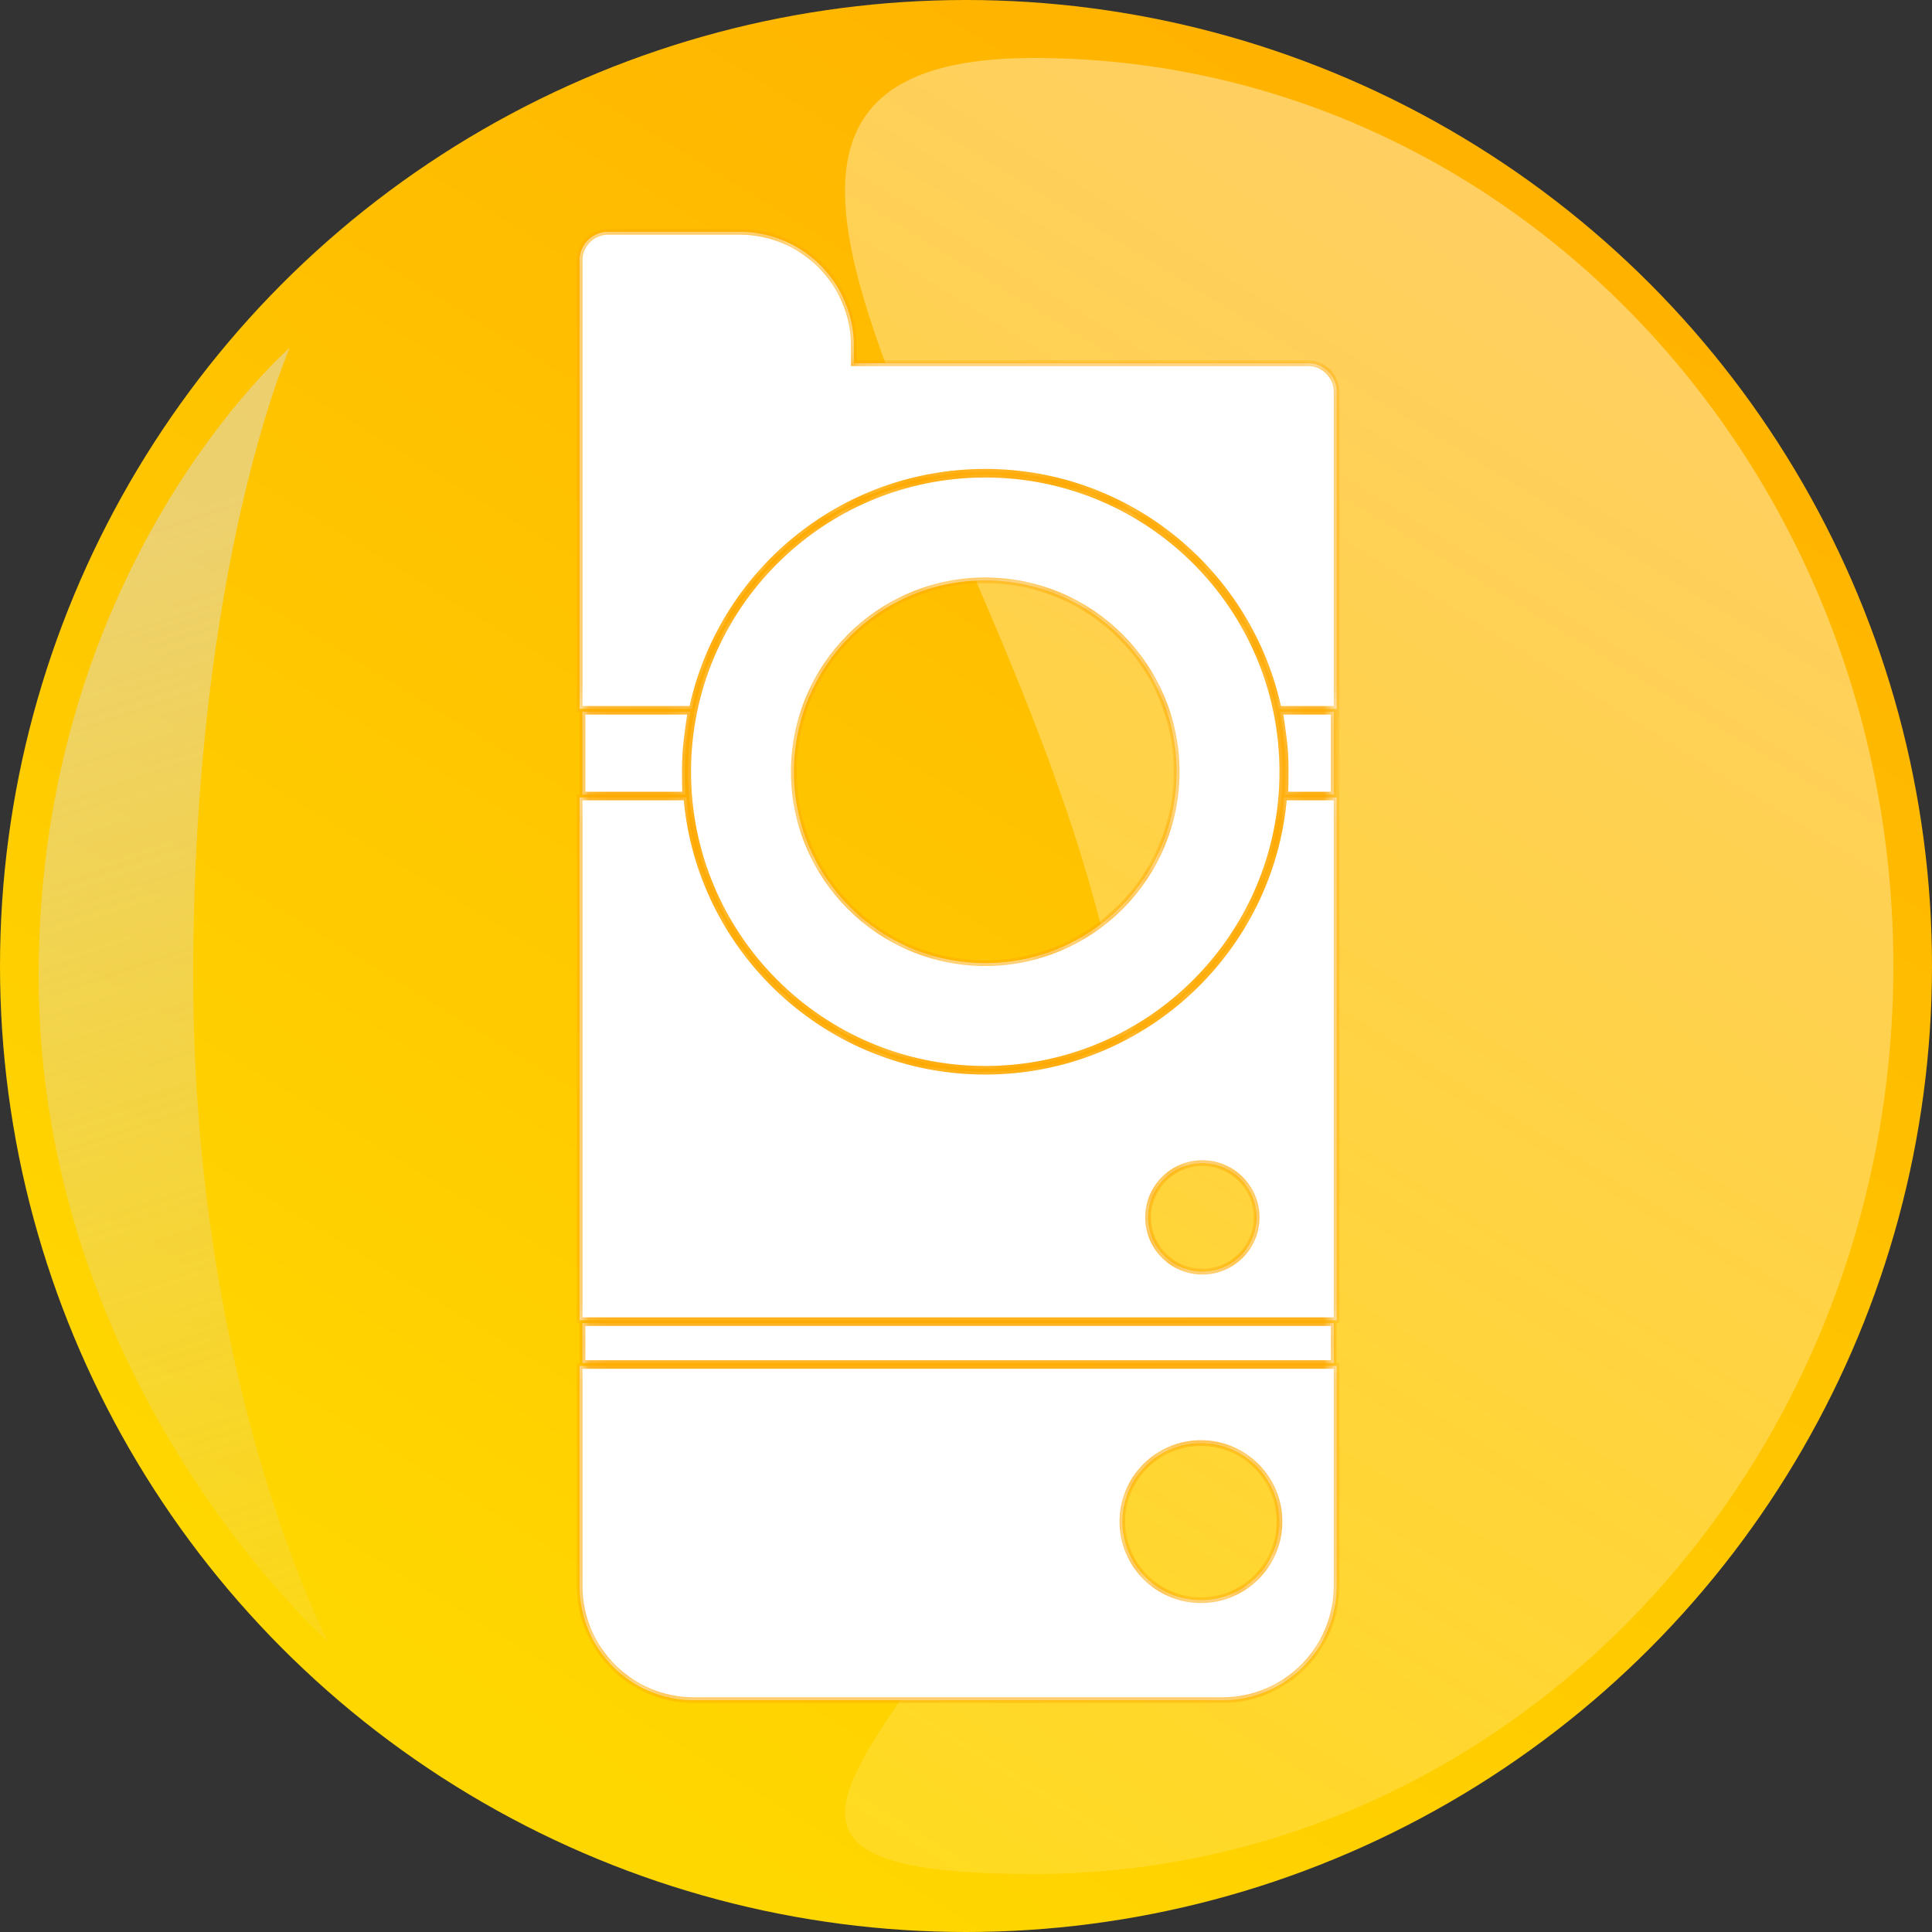 <svg width="100" height="100" viewBox="0 0 100 100" fill="none" xmlns="http://www.w3.org/2000/svg">
<rect x="0" y="0" width="100" height="100" fill="#333333" stroke="none"/>
<circle cx="50" cy="50" r="50" fill="url(#paint0_linear_239_920)"/>
<g style="mix-blend-mode:multiply">
<path d="M10 50.5C10 71.763 17 85 17 85C17 85 2 71.763 2 50.5C2 29.237 15 18 15 18C15 18 10 29.237 10 50.5Z" fill="url(#paint1_linear_239_920)"/>
</g>
<path d="M98 50C98 75.957 78.077 97 53.5 97C28.923 97 58.5 84.957 58.5 59C58.5 33.043 28.923 3 53.5 3C78.077 3 98 24.043 98 50Z" fill="url(#paint2_linear_239_920)" fill-opacity="0.4"/>
<mask id="path-4-inside-1_239_920" fill="white">
<path fill-rule="evenodd" clip-rule="evenodd" d="M30 13.479C30 12.662 30.662 12 31.479 12H38.28C41.547 12 44.195 14.648 44.195 17.914V18.802H67.704C68.521 18.802 69.183 19.463 69.183 20.28V68.335H69.035H30.148H30V41.276H30.148H35.471H35.527C36.202 49.228 42.87 55.471 50.996 55.471C59.122 55.471 65.79 49.228 66.465 41.276H66.522H69.035H69.183V41.128V36.84V36.693H69.035H66.228H66.18C64.685 29.68 58.455 24.42 50.996 24.42C43.537 24.42 37.307 29.68 35.812 36.693H35.764H30.148H30V19.097V18.802V13.479ZM30 70.7V82.086C30 85.352 32.648 88 35.914 88H63.269C66.535 88 69.183 85.352 69.183 82.086V70.7H69.035H30.148H30ZM50.996 49.852C56.467 49.852 60.903 45.417 60.903 39.946C60.903 34.474 56.467 30.039 50.996 30.039C45.525 30.039 41.09 34.474 41.09 39.946C41.09 45.417 45.525 49.852 50.996 49.852ZM65.043 63.012C65.043 64.563 63.785 65.821 62.233 65.821C60.682 65.821 59.424 64.563 59.424 63.012C59.424 61.46 60.682 60.202 62.233 60.202C63.785 60.202 65.043 61.46 65.043 63.012ZM62.16 82.825C64.405 82.825 66.226 81.004 66.226 78.759C66.226 76.513 64.405 74.693 62.16 74.693C59.914 74.693 58.093 76.513 58.093 78.759C58.093 81.004 59.914 82.825 62.16 82.825ZM50.996 55.323C59.489 55.323 66.374 48.438 66.374 39.946C66.374 31.453 59.489 24.568 50.996 24.568C42.503 24.568 35.619 31.453 35.619 39.946C35.619 48.438 42.503 55.323 50.996 55.323ZM30.148 36.84H35.741L35.73 36.909C35.706 37.058 35.675 37.268 35.641 37.506C35.574 37.982 35.499 38.579 35.471 39.05C35.445 39.488 35.445 40.047 35.451 40.494C35.455 40.718 35.459 40.915 35.464 41.056L35.466 41.128H30.148V36.84ZM66.527 41.128H69.035V36.84H66.252L66.262 36.901C66.285 37.046 66.317 37.248 66.35 37.48C66.417 37.941 66.492 38.519 66.521 38.975C66.55 39.428 66.55 40.006 66.543 40.468C66.539 40.699 66.534 40.903 66.529 41.048L66.527 41.128ZM30.148 68.483H69.035V70.552H30.148V68.483Z"/>
</mask>
<path fill-rule="evenodd" clip-rule="evenodd" d="M30 13.479C30 12.662 30.662 12 31.479 12H38.28C41.547 12 44.195 14.648 44.195 17.914V18.802H67.704C68.521 18.802 69.183 19.463 69.183 20.28V68.335H69.035H30.148H30V41.276H30.148H35.471H35.527C36.202 49.228 42.87 55.471 50.996 55.471C59.122 55.471 65.79 49.228 66.465 41.276H66.522H69.035H69.183V41.128V36.84V36.693H69.035H66.228H66.18C64.685 29.68 58.455 24.42 50.996 24.42C43.537 24.42 37.307 29.68 35.812 36.693H35.764H30.148H30V19.097V18.802V13.479ZM30 70.7V82.086C30 85.352 32.648 88 35.914 88H63.269C66.535 88 69.183 85.352 69.183 82.086V70.7H69.035H30.148H30ZM50.996 49.852C56.467 49.852 60.903 45.417 60.903 39.946C60.903 34.474 56.467 30.039 50.996 30.039C45.525 30.039 41.09 34.474 41.09 39.946C41.09 45.417 45.525 49.852 50.996 49.852ZM65.043 63.012C65.043 64.563 63.785 65.821 62.233 65.821C60.682 65.821 59.424 64.563 59.424 63.012C59.424 61.46 60.682 60.202 62.233 60.202C63.785 60.202 65.043 61.46 65.043 63.012ZM62.16 82.825C64.405 82.825 66.226 81.004 66.226 78.759C66.226 76.513 64.405 74.693 62.16 74.693C59.914 74.693 58.093 76.513 58.093 78.759C58.093 81.004 59.914 82.825 62.16 82.825ZM50.996 55.323C59.489 55.323 66.374 48.438 66.374 39.946C66.374 31.453 59.489 24.568 50.996 24.568C42.503 24.568 35.619 31.453 35.619 39.946C35.619 48.438 42.503 55.323 50.996 55.323ZM30.148 36.84H35.741L35.73 36.909C35.706 37.058 35.675 37.268 35.641 37.506C35.574 37.982 35.499 38.579 35.471 39.05C35.445 39.488 35.445 40.047 35.451 40.494C35.455 40.718 35.459 40.915 35.464 41.056L35.466 41.128H30.148V36.84ZM66.527 41.128H69.035V36.84H66.252L66.262 36.901C66.285 37.046 66.317 37.248 66.35 37.48C66.417 37.941 66.492 38.519 66.521 38.975C66.55 39.428 66.55 40.006 66.543 40.468C66.539 40.699 66.534 40.903 66.529 41.048L66.527 41.128ZM30.148 68.483H69.035V70.552H30.148V68.483Z" fill="white"/>
<path d="M44.195 18.802H44.047V18.949H44.195V18.802ZM69.183 68.335V68.483H69.331V68.335H69.183ZM30 68.335H29.852V68.483H30V68.335ZM30 41.276V41.128H29.852V41.276H30ZM35.527 41.276L35.674 41.264L35.663 41.128H35.527V41.276ZM66.465 41.276V41.128H66.329L66.318 41.264L66.465 41.276ZM69.183 41.276V41.424H69.331V41.276H69.183ZM69.183 36.693H69.331V36.545H69.183V36.693ZM66.18 36.693L66.035 36.723L66.06 36.84H66.18V36.693ZM35.812 36.693V36.84H35.932L35.957 36.723L35.812 36.693ZM30 36.693H29.852V36.84H30V36.693ZM30 70.7V70.552H29.852V70.7H30ZM69.183 70.7H69.331V70.552H69.183V70.7ZM35.741 36.84L35.887 36.864L35.914 36.693H35.741V36.84ZM30.148 36.84V36.693H30V36.84H30.148ZM35.73 36.909L35.584 36.886L35.584 36.886L35.73 36.909ZM35.641 37.506L35.787 37.527L35.641 37.506ZM35.471 39.05L35.324 39.041L35.471 39.05ZM35.451 40.494L35.599 40.492L35.451 40.494ZM35.464 41.056L35.316 41.06L35.316 41.06L35.464 41.056ZM35.466 41.128V41.276H35.618L35.614 41.124L35.466 41.128ZM30.148 41.128H30V41.276H30.148V41.128ZM69.035 41.128V41.276H69.183V41.128H69.035ZM66.527 41.128L66.379 41.124L66.374 41.276H66.527V41.128ZM69.035 36.84H69.183V36.693H69.035V36.84ZM66.252 36.84V36.693H66.079L66.106 36.864L66.252 36.84ZM66.262 36.901L66.408 36.877L66.408 36.877L66.262 36.901ZM66.35 37.48L66.204 37.501V37.501L66.35 37.48ZM66.521 38.975L66.374 38.984L66.374 38.984L66.521 38.975ZM66.543 40.468L66.691 40.47L66.543 40.468ZM66.529 41.048L66.677 41.053L66.677 41.053L66.529 41.048ZM69.035 68.483H69.183V68.335H69.035V68.483ZM30.148 68.483V68.335H30V68.483H30.148ZM69.035 70.552V70.7H69.183V70.552H69.035ZM30.148 70.552H30V70.7H30.148V70.552ZM31.479 11.852C30.58 11.852 29.852 12.58 29.852 13.479H30.148C30.148 12.744 30.744 12.148 31.479 12.148V11.852ZM38.28 11.852H31.479V12.148H38.28V11.852ZM44.342 17.914C44.342 14.566 41.628 11.852 38.28 11.852V12.148C41.465 12.148 44.047 14.73 44.047 17.914H44.342ZM44.342 18.802V17.914H44.047V18.802H44.342ZM67.704 18.654H44.195V18.949H67.704V18.654ZM69.331 20.28C69.331 19.382 68.603 18.654 67.704 18.654V18.949C68.439 18.949 69.035 19.545 69.035 20.28H69.331ZM69.331 68.335V20.28H69.035V68.335H69.331ZM69.183 68.187H69.035V68.483H69.183V68.187ZM69.035 68.187H30.148V68.483H69.035V68.187ZM30.148 68.187H30V68.483H30.148V68.187ZM29.852 41.276V68.335H30.148V41.276H29.852ZM30.148 41.128H30V41.424H30.148V41.128ZM35.471 41.128H30.148V41.424H35.471V41.128ZM35.527 41.128H35.471V41.424H35.527V41.128ZM50.996 55.323C42.947 55.323 36.343 49.139 35.674 41.264L35.38 41.289C36.061 49.316 42.793 55.619 50.996 55.619V55.323ZM66.318 41.264C65.649 49.139 59.045 55.323 50.996 55.323V55.619C59.2 55.619 65.931 49.316 66.612 41.289L66.318 41.264ZM66.522 41.128H66.465V41.424H66.522V41.128ZM69.035 41.128H66.522V41.424H69.035V41.128ZM69.183 41.128H69.035V41.424H69.183V41.128ZM69.035 41.128V41.276H69.331V41.128H69.035ZM69.035 36.84V41.128H69.331V36.84H69.035ZM69.035 36.693V36.84H69.331V36.693H69.035ZM69.035 36.84H69.183V36.545H69.035V36.84ZM66.228 36.84H69.035V36.545H66.228V36.84ZM66.18 36.84H66.228V36.545H66.18V36.84ZM50.996 24.568C58.384 24.568 64.555 29.778 66.035 36.723L66.325 36.662C64.815 29.582 58.526 24.272 50.996 24.272V24.568ZM35.957 36.723C37.438 29.778 43.609 24.568 50.996 24.568V24.272C43.466 24.272 37.177 29.582 35.668 36.662L35.957 36.723ZM35.764 36.84H35.812V36.545H35.764V36.84ZM30.148 36.84H35.764V36.545H30.148V36.84ZM30 36.84H30.148V36.545H30V36.84ZM29.852 19.097V36.693H30.148V19.097H29.852ZM29.852 18.802V19.097H30.148V18.802H29.852ZM29.852 13.479V18.802H30.148V13.479H29.852ZM29.852 70.7V82.086H30.148V70.7H29.852ZM29.852 82.086C29.852 85.434 32.566 88.148 35.914 88.148V87.852C32.73 87.852 30.148 85.27 30.148 82.086H29.852ZM35.914 88.148H63.269V87.852H35.914V88.148ZM63.269 88.148C66.617 88.148 69.331 85.434 69.331 82.086H69.035C69.035 85.27 66.453 87.852 63.269 87.852V88.148ZM69.331 82.086V70.7H69.035V82.086H69.331ZM69.035 70.848H69.183V70.552H69.035V70.848ZM30.148 70.848H69.035V70.552H30.148V70.848ZM30 70.848H30.148V70.552H30V70.848ZM60.755 39.946C60.755 45.335 56.386 49.704 50.996 49.704V50C56.549 50 61.051 45.498 61.051 39.946H60.755ZM50.996 30.187C56.386 30.187 60.755 34.556 60.755 39.946H61.051C61.051 34.393 56.549 29.891 50.996 29.891V30.187ZM41.237 39.946C41.237 34.556 45.606 30.187 50.996 30.187V29.891C45.443 29.891 40.942 34.393 40.942 39.946H41.237ZM50.996 49.704C45.606 49.704 41.237 45.335 41.237 39.946H40.942C40.942 45.498 45.443 50 50.996 50V49.704ZM62.233 65.969C63.867 65.969 65.191 64.645 65.191 63.012H64.895C64.895 64.482 63.703 65.673 62.233 65.673V65.969ZM59.276 63.012C59.276 64.645 60.6 65.969 62.233 65.969V65.673C60.764 65.673 59.572 64.482 59.572 63.012H59.276ZM62.233 60.054C60.6 60.054 59.276 61.379 59.276 63.012H59.572C59.572 61.542 60.764 60.35 62.233 60.35V60.054ZM65.191 63.012C65.191 61.379 63.867 60.054 62.233 60.054V60.35C63.703 60.35 64.895 61.542 64.895 63.012H65.191ZM66.078 78.759C66.078 80.923 64.324 82.677 62.16 82.677V82.973C64.487 82.973 66.374 81.086 66.374 78.759H66.078ZM62.16 74.841C64.324 74.841 66.078 76.595 66.078 78.759H66.374C66.374 76.431 64.487 74.545 62.16 74.545V74.841ZM58.241 78.759C58.241 76.595 59.996 74.841 62.16 74.841V74.545C59.832 74.545 57.946 76.431 57.946 78.759H58.241ZM62.16 82.677C59.996 82.677 58.241 80.923 58.241 78.759H57.946C57.946 81.086 59.832 82.973 62.16 82.973V82.677ZM66.226 39.946C66.226 48.357 59.407 55.175 50.996 55.175V55.471C59.571 55.471 66.521 48.52 66.521 39.946H66.226ZM50.996 24.716C59.407 24.716 66.226 31.535 66.226 39.946H66.521C66.521 31.371 59.571 24.42 50.996 24.42V24.716ZM35.767 39.946C35.767 31.535 42.585 24.716 50.996 24.716V24.42C42.422 24.42 35.471 31.371 35.471 39.946H35.767ZM50.996 55.175C42.585 55.175 35.767 48.357 35.767 39.946H35.471C35.471 48.52 42.422 55.471 50.996 55.471V55.175ZM35.741 36.693H30.148V36.988H35.741V36.693ZM35.876 36.932L35.887 36.864L35.595 36.817L35.584 36.886L35.876 36.932ZM35.787 37.527C35.821 37.289 35.853 37.081 35.876 36.932L35.584 36.886C35.56 37.036 35.528 37.246 35.495 37.486L35.787 37.527ZM35.619 39.058C35.647 38.594 35.721 38.002 35.787 37.527L35.495 37.486C35.428 37.962 35.352 38.564 35.324 39.041L35.619 39.058ZM35.599 40.492C35.593 40.045 35.593 39.491 35.619 39.058L35.324 39.041C35.297 39.484 35.297 40.048 35.303 40.496L35.599 40.492ZM35.611 41.051C35.607 40.911 35.602 40.715 35.599 40.492L35.303 40.496C35.307 40.721 35.312 40.918 35.316 41.06L35.611 41.051ZM35.614 41.124L35.611 41.051L35.316 41.06L35.318 41.133L35.614 41.124ZM30.148 41.276H35.466V40.98H30.148V41.276ZM30 36.84V41.128H30.296V36.84H30ZM69.035 40.981H66.527V41.276H69.035V40.981ZM68.887 36.84V41.128H69.183V36.84H68.887ZM66.252 36.988H69.035V36.693H66.252V36.988ZM66.408 36.877L66.398 36.817L66.106 36.864L66.116 36.924L66.408 36.877ZM66.497 37.458C66.463 37.226 66.431 37.023 66.408 36.877L66.116 36.924C66.139 37.069 66.171 37.271 66.204 37.501L66.497 37.458ZM66.669 38.966C66.639 38.503 66.564 37.92 66.497 37.458L66.204 37.501C66.271 37.961 66.345 38.534 66.374 38.984L66.669 38.966ZM66.691 40.47C66.698 40.007 66.698 39.425 66.669 38.966L66.374 38.984C66.402 39.431 66.402 40.004 66.395 40.465L66.691 40.47ZM66.677 41.053C66.682 40.907 66.687 40.702 66.691 40.47L66.395 40.465C66.391 40.696 66.386 40.899 66.382 41.044L66.677 41.053ZM66.675 41.133L66.677 41.053L66.382 41.044L66.379 41.124L66.675 41.133ZM69.035 68.335H30.148V68.63H69.035V68.335ZM69.183 70.552V68.483H68.887V70.552H69.183ZM30.148 70.7H69.035V70.405H30.148V70.7ZM30 68.483V70.552H30.296V68.483H30Z" fill="#FFA800" mask="url(#path-4-inside-1_239_920)"/>
<defs>
<linearGradient id="paint0_linear_239_920" x1="107.5" y1="-4.5" x2="43.5" y2="100" gradientUnits="userSpaceOnUse">
<stop stop-color="#FFA800"/>
<stop offset="1" stop-color="#FFD700"/>
</linearGradient>
<linearGradient id="paint1_linear_239_920" x1="2" y1="29" x2="24.5" y2="98" gradientUnits="userSpaceOnUse">
<stop stop-color="#DBDCDC" stop-opacity="0.5"/>
<stop offset="1" stop-color="#DBDCDC" stop-opacity="0"/>
</linearGradient>
<linearGradient id="paint2_linear_239_920" x1="87.5" y1="9" x2="13" y2="128.5" gradientUnits="userSpaceOnUse">
<stop stop-color="white"/>
<stop offset="1" stop-color="white" stop-opacity="0"/>
</linearGradient>
</defs>
</svg>

